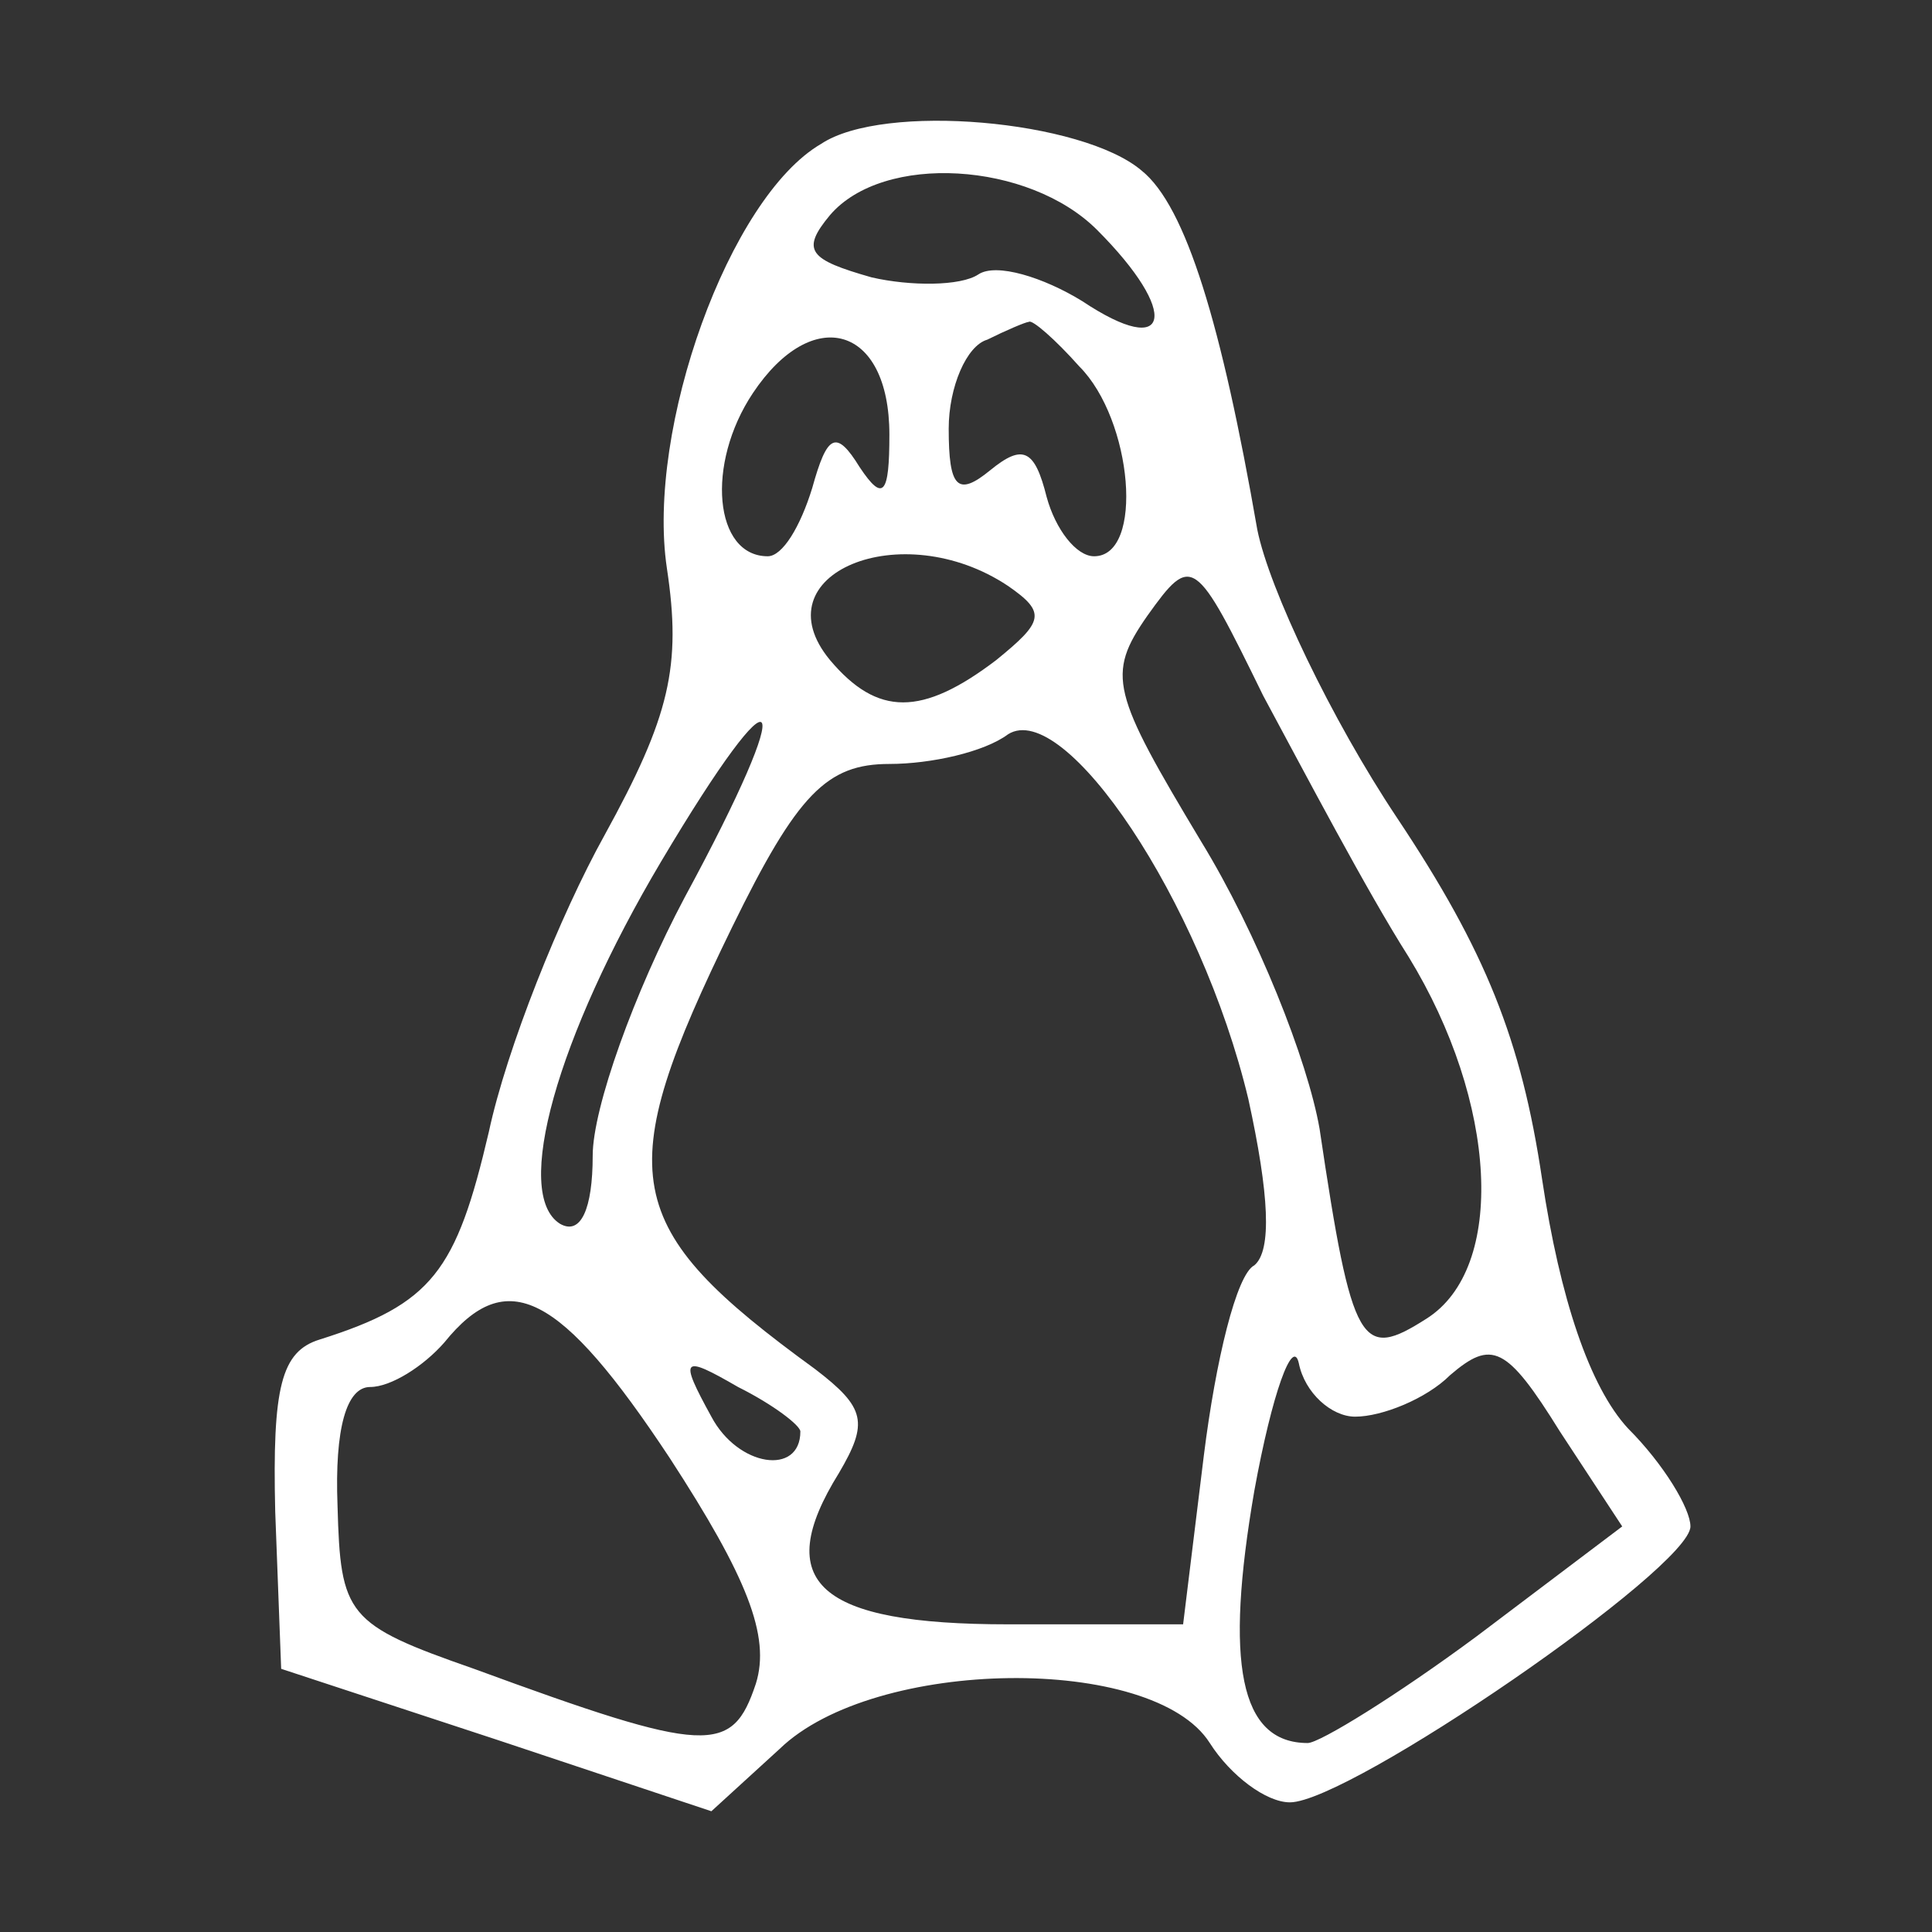 <svg height="640" preserveAspectRatio="xMidYMid meet" viewBox="0 0 640 640" width="640" xmlns="http://www.w3.org/2000/svg" xmlns:xlink="http://www.w3.org/1999/xlink"><rect x="0" y="0" width="640" height="640" fill="#333333" stroke="none"/><defs><path id="a" d="m220.91 188.2c4.91 32.43.98 49.14-20.64 88.45-14.75 26.54-32.44 70.77-38.33 98.28-10.81 46.2-18.68 57.01-56.02 68.8-12.78 3.93-15.73 15.73-14.75 57.01.14 3.47.79 20.83 1.97 52.08l71.75 23.59 70.76 23.59c13.56-12.38 21.1-19.26 22.6-20.64 31.45-30.47 123.84-31.45 142.51-1.96 6.88 10.81 18.68 19.65 26.54 19.65 19.66 0 132.68-77.64 132.68-91.4 0-5.9-8.85-20.64-20.64-32.43-12.78-13.76-22.6-43.25-28.5-82.56-6.88-46.19-18.67-75.68-48.16-119.9-21.62-32.44-42.26-75.68-46.19-95.34-11.8-67.81-23.59-107.12-38.33-118.92-19.66-16.71-85.51-22.6-106.15-8.84-30.46 17.69-57.98 94.35-51.1 140.54zm137.59-88.45c-12.78-7.87-28.5-12.78-34.4-8.85-5.89 3.93-22.6 3.93-35.38.98-20.64-5.89-23.59-8.84-13.76-20.64 17.69-20.64 65.85-17.69 88.46 4.92 27.51 27.52 24.57 43.24-4.92 23.59zm-73.71 55.03c-7.86-12.77-10.81-10.81-15.73 6.88-3.93 12.78-9.82 22.61-14.74 22.61-17.69 0-20.64-30.47-4.91-54.06 19.65-29.48 45.21-22.6 45.21 13.76 0 19.66-1.97 22.61-9.83 10.81zm77.64 29.49c-5.89 0-12.77-8.85-15.72-19.66-3.93-15.72-7.86-17.69-18.68-8.84-10.81 8.84-13.76 5.89-13.76-13.76 0-13.76 5.9-27.52 12.78-29.49 5.9-2.95 12.78-5.89 13.76-5.89.98-.99 8.85 5.89 16.71 14.74 17.69 17.69 21.62 62.9 4.91 62.9zm-32.43 34.4c-24.57 18.67-39.31 18.67-55.04 0-23.59-28.5 23.59-48.16 58.97-24.57 12.78 8.84 11.79 11.79-3.93 24.57zm142.51 218.18c-21.62 13.76-24.57 9.83-35.38-62.9-3.93-22.6-20.64-64.86-39.32-95.33-29.48-49.14-31.45-55.04-17.69-74.7 14.75-20.63 15.73-19.65 38.33 26.54 13.76 25.55 34.4 64.87 48.16 86.49 29.49 48.16 32.43 103.19 5.9 119.9zm-276.17-54.05c0 17.69-3.94 26.53-10.82 22.6-15.72-9.83-.98-61.92 33.42-119.9 40.3-67.82 46.19-58.97 7.86 11.79-16.7 31.45-30.46 69.78-30.46 85.51zm219.17 36.36c-5.9 2.95-12.78 31.45-16.71 62.9-.46 3.74-2.75 22.41-6.88 56.02-34.79 0-54.12 0-57.99 0-62.9 0-78.62-13.76-56.02-50.12 9.83-16.71 8.85-21.62-7.86-34.4-64.87-47.18-67.82-63.88-27.52-146.44 21.62-44.23 31.45-54.05 52.09-54.05 13.76 0 31.45-3.94 39.31-9.83 18.67-11.8 63.88 55.03 79.61 120.88 6.88 31.45 7.86 50.13 1.97 55.04zm-165.12 138.58c-7.86 23.59-15.72 23.59-93.37-4.92-42.26-14.74-44.22-17.69-45.21-54.05-.98-25.55 2.95-39.31 10.81-39.31 6.88 0 17.7-6.88 24.57-14.75 20.64-25.55 38.33-16.7 74.7 38.33 25.55 39.32 33.42 58.97 28.5 74.7zm229.98-102.21c13.76-11.8 18.67-9.83 36.37 18.67 1.37 2.1 8.25 12.58 20.64 31.45-28.9 21.82-44.95 33.94-48.16 36.36-26.54 19.66-52.09 35.39-56.02 35.39-22.61 0-27.52-26.54-17.69-83.54 5.89-32.44 12.77-51.11 14.74-42.27 1.96 9.83 10.81 17.7 18.67 17.7 8.85 0 23.59-5.9 31.45-13.76zm-244.72 13.76c-10.81-19.66-9.83-20.64 8.84-9.83 11.8 5.89 20.64 12.77 20.64 14.74 0 14.74-20.64 11.79-29.48-4.91z"/></defs><use fill="#fff" xlink:href="#a"/><use fill="none" xlink:href="#a"/></svg>